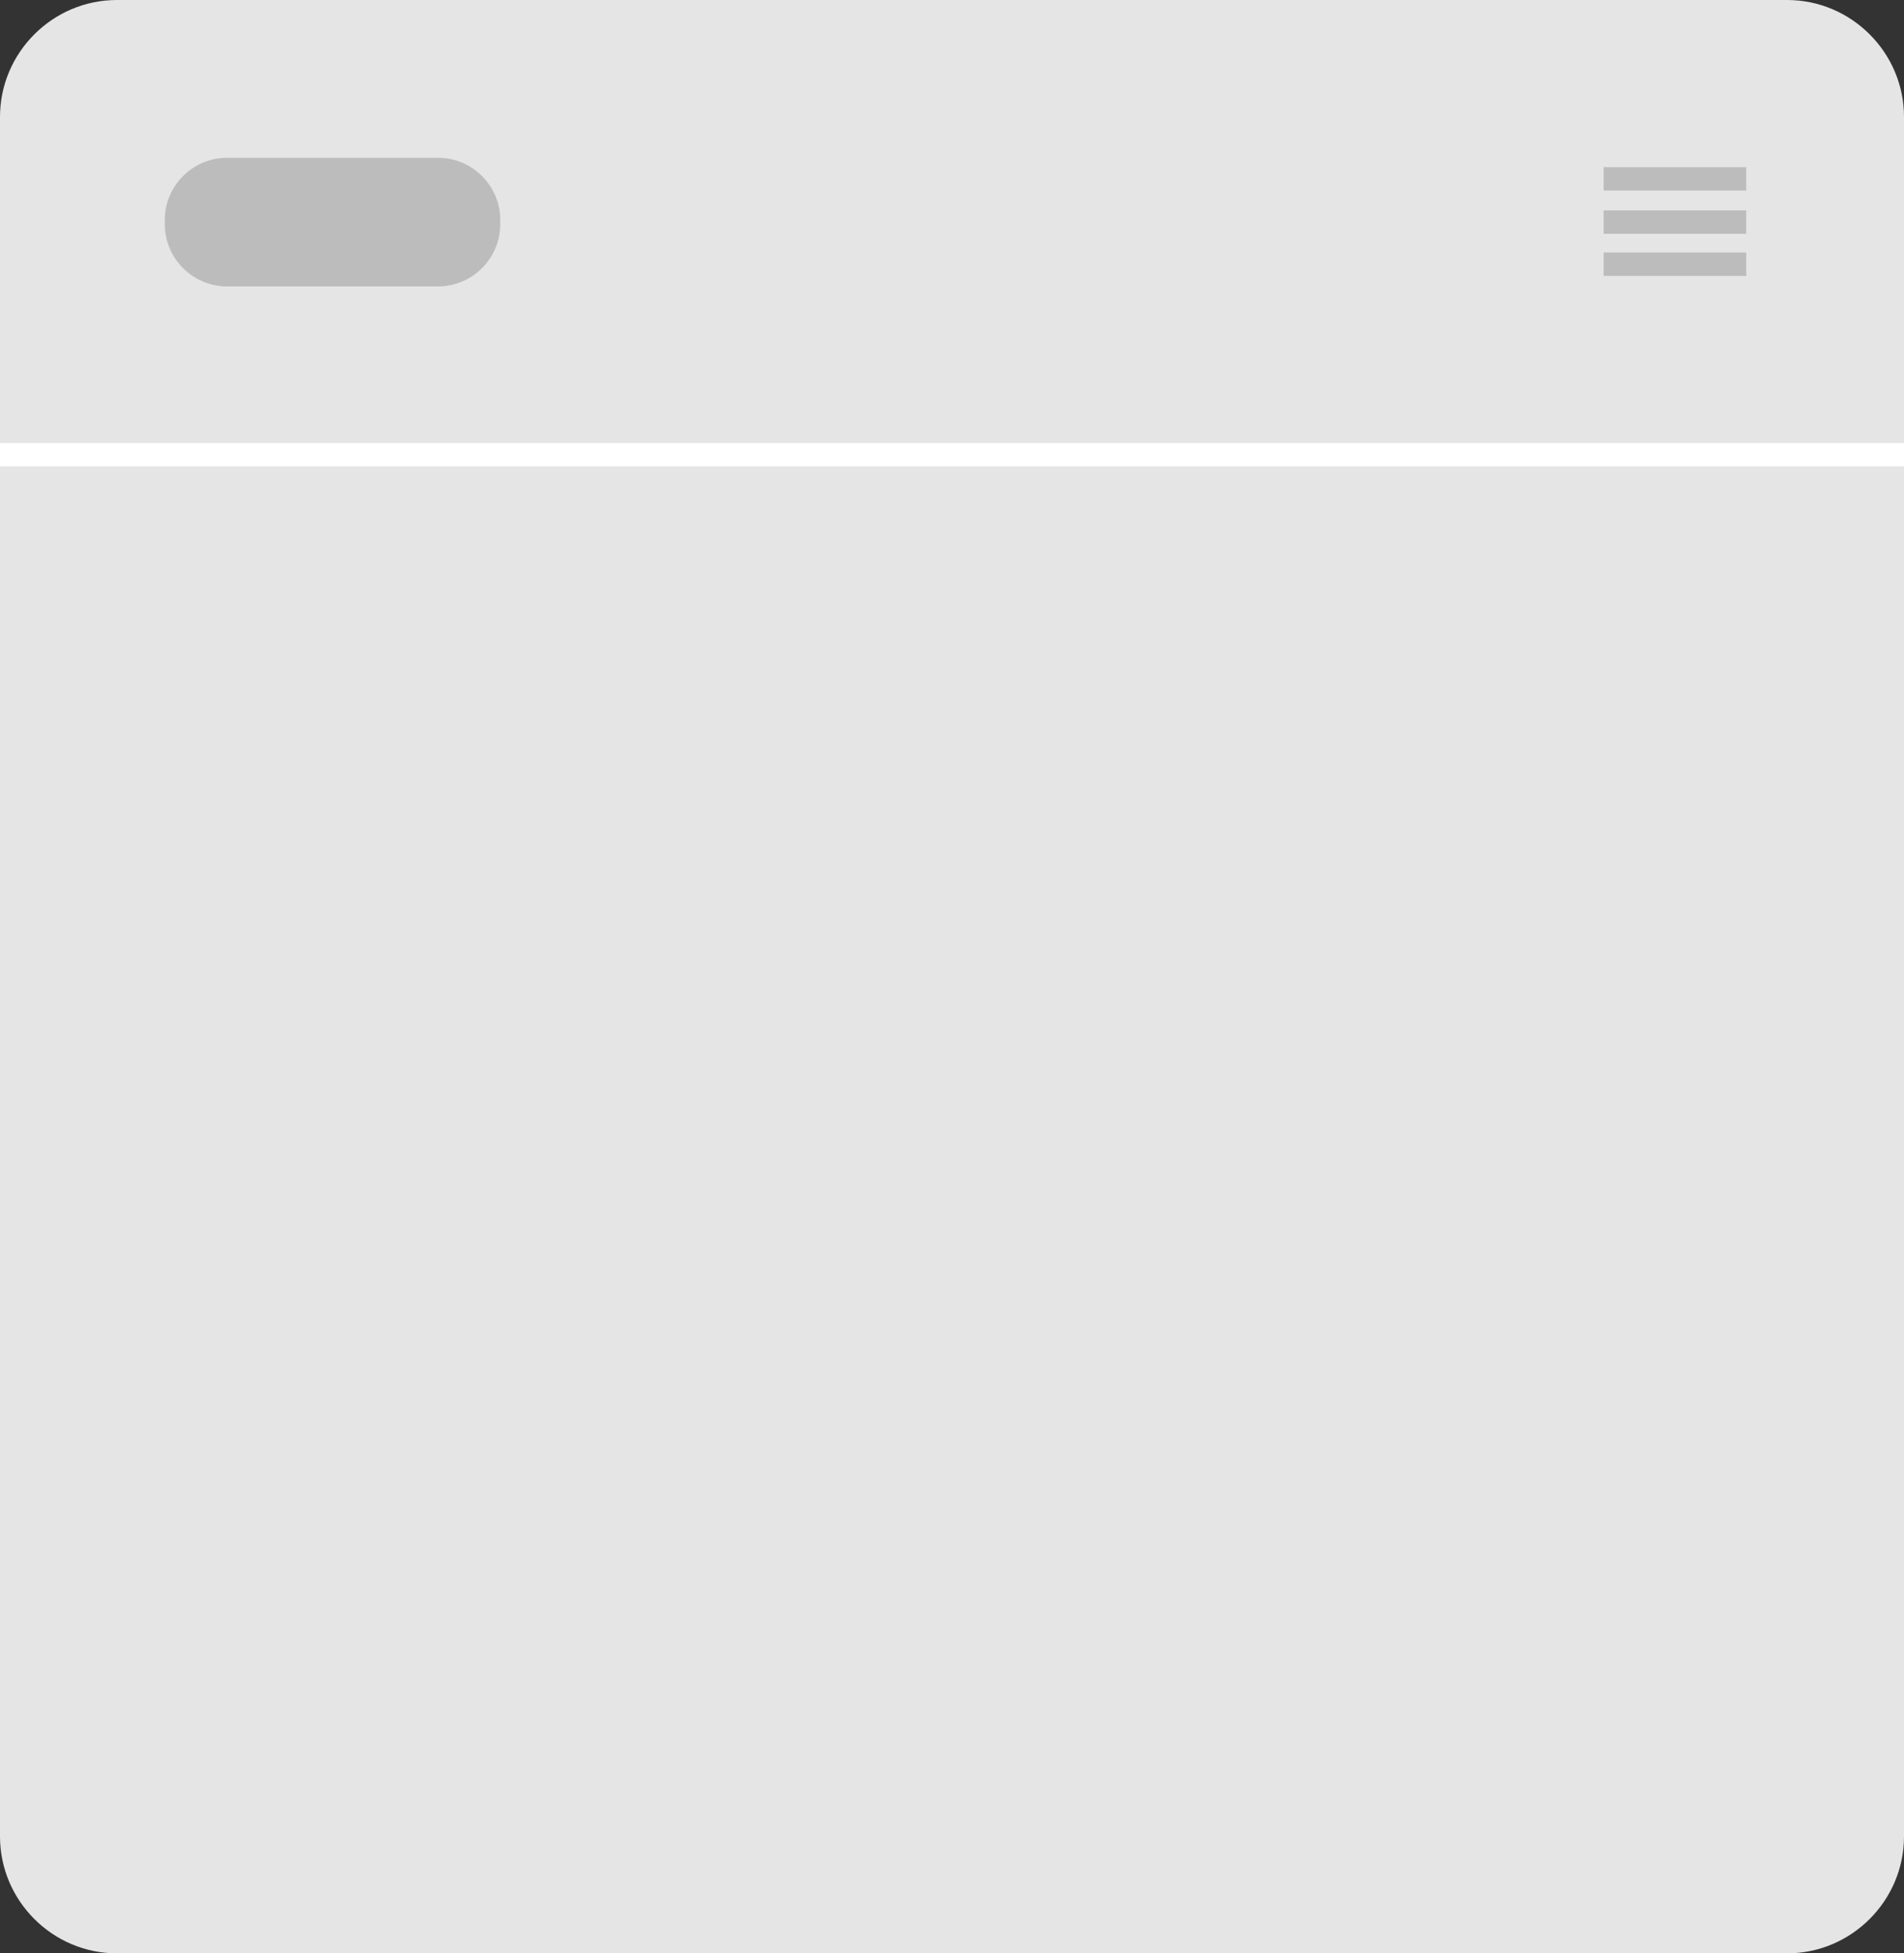 <?xml version="1.0" encoding="utf-8"?>
<!-- Generator: Adobe Illustrator 19.2.0, SVG Export Plug-In . SVG Version: 6.00 Build 0)  -->
<svg version="1.1" id="Layer_1" xmlns="http://www.w3.org/2000/svg" xmlns:xlink="http://www.w3.org/1999/xlink" x="0px" y="0px"
	 viewBox="0 0 162.9 167.1" style="enable-background:new 0 0 162.9 167.1;" xml:space="preserve" width="162.9px" height="167.1px">
<rect x="0" y="0" width="162.9" height="167.1" fill="#333333" stroke="none"/>
<style type="text/css">
	.st0{fill:#E5E5E5;}
	.st1{fill:none;stroke:#FFFFFF;stroke-width:2;stroke-miterlimit:10;}
	.st2{fill:none;stroke:#BCBCBC;stroke-width:2;stroke-miterlimit:10;}
	.st3{fill:#BCBCBC;}
</style>
<path class="st0" d="M152.9,167.1H10c-5.5,0-10-4.5-10-10V10C0,4.5,4.5,0,10,0h142.9c5.5,0,10,4.5,10,10v147.1
	C162.9,162.6,158.4,167.1,152.9,167.1z"/>
<line class="st1" x1="162.9" y1="38.9" x2="0" y2="38.9"/>
<g>
	<line class="st2" x1="137.2" y1="22.6" x2="149.4" y2="22.6"/>
	<line class="st2" x1="137.2" y1="19" x2="149.4" y2="19"/>
	<line class="st2" x1="137.2" y1="15.3" x2="149.4" y2="15.3"/>
</g>
<path class="st3" d="M37.5,24.5H19.4c-2.9,0-5.3-2.4-5.3-5.3v-0.4c0-2.9,2.4-5.3,5.3-5.3h18.1c2.9,0,5.3,2.4,5.3,5.3v0.4
	C42.8,22.1,40.4,24.5,37.5,24.5z"/>
</svg>
